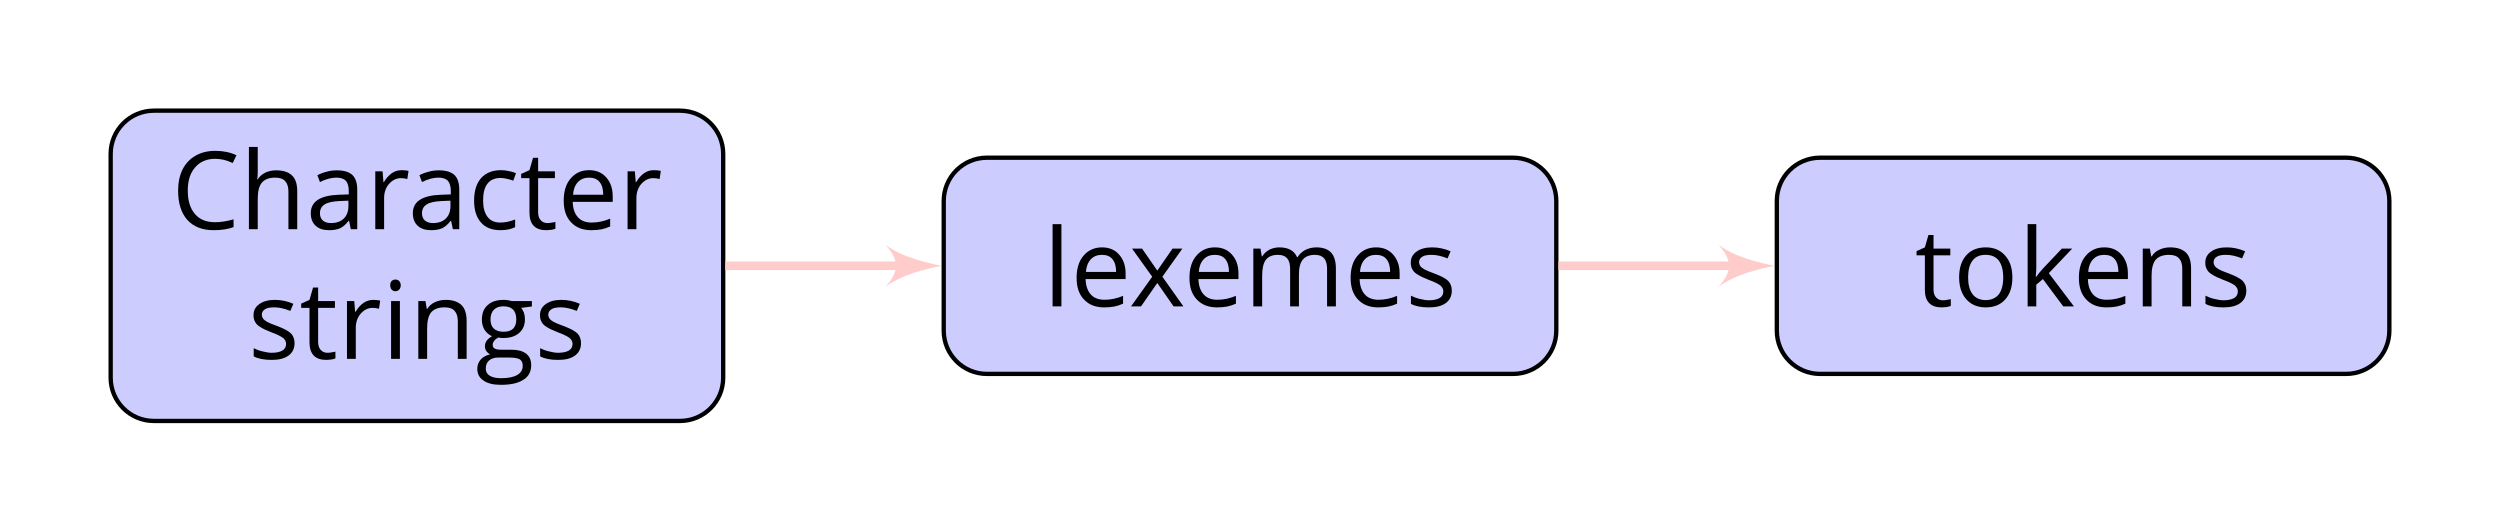 <?xml version="1.0" encoding="UTF-8"?>
<svg xmlns="http://www.w3.org/2000/svg" xmlns:xlink="http://www.w3.org/1999/xlink" width="230.409pt" height="48.997pt" viewBox="0 0 230.409 48.997" version="1.1">
<defs>
<g>
<symbol overflow="visible" id="glyph0-0">
<path style="stroke:none;" d="M 0.938 -7.109 L 0.938 0 L 5.031 0 L 5.031 -7.109 Z M 1.453 -0.5 L 1.453 -6.609 L 4.531 -6.609 L 4.531 -0.5 Z M 1.453 -0.5 "/>
</symbol>
<symbol overflow="visible" id="glyph0-1">
<path style="stroke:none;" d="M 4.031 -6.484 C 4.562 -6.484 5.094 -6.359 5.641 -6.094 L 5.984 -6.812 C 5.438 -7.078 4.781 -7.219 4.031 -7.219 C 3.328 -7.219 2.719 -7.062 2.203 -6.766 C 1.688 -6.469 1.297 -6.047 1.016 -5.5 C 0.75 -4.953 0.609 -4.297 0.609 -3.562 C 0.609 -2.391 0.891 -1.5 1.453 -0.859 C 2.031 -0.219 2.844 0.094 3.891 0.094 C 4.609 0.094 5.219 0 5.719 -0.188 L 5.719 -0.906 C 5.078 -0.719 4.516 -0.641 4.016 -0.641 C 3.203 -0.641 2.578 -0.891 2.156 -1.406 C 1.719 -1.906 1.5 -2.625 1.5 -3.562 C 1.5 -4.469 1.719 -5.172 2.172 -5.688 C 2.625 -6.219 3.234 -6.484 4.031 -6.484 Z M 4.031 -6.484 "/>
</symbol>
<symbol overflow="visible" id="glyph0-2">
<path style="stroke:none;" d="M 4.5 0 L 5.312 0 L 5.312 -3.484 C 5.312 -4.156 5.156 -4.656 4.828 -4.953 C 4.5 -5.266 4.016 -5.422 3.359 -5.422 C 2.984 -5.422 2.641 -5.344 2.359 -5.203 C 2.062 -5.047 1.828 -4.859 1.672 -4.594 L 1.625 -4.594 C 1.656 -4.781 1.672 -5 1.672 -5.281 L 1.672 -7.578 L 0.859 -7.578 L 0.859 0 L 1.672 0 L 1.672 -2.797 C 1.672 -3.484 1.797 -3.984 2.047 -4.281 C 2.312 -4.594 2.719 -4.75 3.281 -4.75 C 3.703 -4.75 4.016 -4.641 4.203 -4.422 C 4.406 -4.203 4.5 -3.891 4.5 -3.453 Z M 4.5 0 "/>
</symbol>
<symbol overflow="visible" id="glyph0-3">
<path style="stroke:none;" d="M 4.141 0 L 4.734 0 L 4.734 -3.641 C 4.734 -4.266 4.578 -4.719 4.281 -5 C 3.969 -5.281 3.5 -5.422 2.859 -5.422 C 2.547 -5.422 2.234 -5.391 1.922 -5.297 C 1.609 -5.219 1.312 -5.109 1.062 -4.969 L 1.297 -4.344 C 1.859 -4.625 2.375 -4.75 2.812 -4.75 C 3.203 -4.75 3.5 -4.656 3.688 -4.453 C 3.859 -4.25 3.953 -3.953 3.953 -3.531 L 3.953 -3.203 L 3.047 -3.172 C 1.312 -3.109 0.453 -2.547 0.453 -1.469 C 0.453 -0.969 0.609 -0.578 0.906 -0.312 C 1.203 -0.031 1.625 0.094 2.156 0.094 C 2.547 0.094 2.875 0.031 3.141 -0.078 C 3.406 -0.203 3.672 -0.422 3.938 -0.766 L 3.984 -0.766 Z M 2.312 -0.562 C 2 -0.562 1.75 -0.641 1.562 -0.797 C 1.391 -0.953 1.297 -1.172 1.297 -1.469 C 1.297 -1.844 1.453 -2.109 1.734 -2.281 C 2.016 -2.469 2.484 -2.562 3.125 -2.594 L 3.922 -2.625 L 3.922 -2.141 C 3.922 -1.641 3.781 -1.266 3.5 -0.984 C 3.219 -0.703 2.812 -0.562 2.312 -0.562 Z M 2.312 -0.562 "/>
</symbol>
<symbol overflow="visible" id="glyph0-4">
<path style="stroke:none;" d="M 3.297 -5.438 C 2.953 -5.438 2.641 -5.344 2.375 -5.156 C 2.094 -4.953 1.859 -4.688 1.656 -4.344 L 1.609 -4.344 L 1.531 -5.328 L 0.859 -5.328 L 0.859 0 L 1.672 0 L 1.672 -2.859 C 1.672 -3.391 1.828 -3.828 2.125 -4.172 C 2.438 -4.516 2.797 -4.703 3.234 -4.703 C 3.406 -4.703 3.594 -4.672 3.812 -4.625 L 3.922 -5.375 C 3.734 -5.406 3.531 -5.438 3.297 -5.438 Z M 3.297 -5.438 "/>
</symbol>
<symbol overflow="visible" id="glyph0-5">
<path style="stroke:none;" d="M 2.984 0.094 C 3.531 0.094 3.984 0 4.344 -0.188 L 4.344 -0.891 C 3.875 -0.703 3.406 -0.609 2.969 -0.609 C 2.453 -0.609 2.062 -0.781 1.797 -1.141 C 1.531 -1.484 1.391 -1.984 1.391 -2.641 C 1.391 -4.031 1.938 -4.719 3.016 -4.719 C 3.188 -4.719 3.375 -4.688 3.578 -4.641 C 3.797 -4.594 3.984 -4.547 4.172 -4.469 L 4.422 -5.156 C 4.266 -5.234 4.062 -5.297 3.812 -5.344 C 3.547 -5.406 3.297 -5.438 3.047 -5.438 C 2.25 -5.438 1.641 -5.188 1.203 -4.703 C 0.781 -4.219 0.562 -3.531 0.562 -2.641 C 0.562 -1.766 0.766 -1.094 1.203 -0.609 C 1.609 -0.141 2.219 0.094 2.984 0.094 Z M 2.984 0.094 "/>
</symbol>
<symbol overflow="visible" id="glyph0-6">
<path style="stroke:none;" d="M 2.578 -0.562 C 2.312 -0.562 2.109 -0.656 1.953 -0.828 C 1.797 -1 1.719 -1.25 1.719 -1.562 L 1.719 -4.703 L 3.266 -4.703 L 3.266 -5.328 L 1.719 -5.328 L 1.719 -6.578 L 1.25 -6.578 L 0.922 -5.438 L 0.156 -5.094 L 0.156 -4.703 L 0.922 -4.703 L 0.922 -1.531 C 0.922 -0.453 1.438 0.094 2.469 0.094 C 2.594 0.094 2.75 0.078 2.922 0.062 C 3.094 0.031 3.219 0 3.312 -0.047 L 3.312 -0.672 C 3.234 -0.641 3.125 -0.625 3 -0.609 C 2.859 -0.578 2.719 -0.562 2.578 -0.562 Z M 2.578 -0.562 "/>
</symbol>
<symbol overflow="visible" id="glyph0-7">
<path style="stroke:none;" d="M 3.109 0.094 C 3.469 0.094 3.781 0.062 4.031 0.016 C 4.281 -0.031 4.562 -0.125 4.844 -0.25 L 4.844 -0.969 C 4.281 -0.734 3.719 -0.609 3.141 -0.609 C 2.594 -0.609 2.172 -0.766 1.875 -1.094 C 1.578 -1.422 1.406 -1.891 1.391 -2.516 L 5.078 -2.516 L 5.078 -3.031 C 5.078 -3.75 4.875 -4.328 4.484 -4.766 C 4.094 -5.219 3.562 -5.438 2.906 -5.438 C 2.188 -5.438 1.625 -5.172 1.203 -4.672 C 0.766 -4.172 0.562 -3.484 0.562 -2.625 C 0.562 -1.766 0.781 -1.109 1.25 -0.625 C 1.703 -0.141 2.328 0.094 3.109 0.094 Z M 2.891 -4.75 C 3.312 -4.75 3.641 -4.625 3.859 -4.359 C 4.094 -4.078 4.203 -3.688 4.203 -3.172 L 1.422 -3.172 C 1.453 -3.672 1.609 -4.062 1.875 -4.344 C 2.125 -4.609 2.469 -4.75 2.891 -4.75 Z M 2.891 -4.75 "/>
</symbol>
<symbol overflow="visible" id="glyph0-8">
<path style="stroke:none;" d="M 4.297 -1.453 C 4.297 -1.812 4.188 -2.109 3.969 -2.344 C 3.75 -2.562 3.312 -2.797 2.688 -3.031 C 2.219 -3.203 1.906 -3.328 1.75 -3.422 C 1.594 -3.516 1.469 -3.609 1.391 -3.719 C 1.328 -3.812 1.281 -3.938 1.281 -4.078 C 1.281 -4.281 1.375 -4.453 1.578 -4.578 C 1.766 -4.703 2.062 -4.75 2.438 -4.75 C 2.875 -4.75 3.359 -4.641 3.906 -4.422 L 4.188 -5.078 C 3.641 -5.312 3.078 -5.438 2.5 -5.438 C 1.891 -5.438 1.406 -5.312 1.047 -5.047 C 0.688 -4.797 0.516 -4.453 0.516 -4.031 C 0.516 -3.781 0.562 -3.578 0.672 -3.391 C 0.766 -3.219 0.922 -3.062 1.141 -2.938 C 1.344 -2.797 1.703 -2.625 2.188 -2.438 C 2.719 -2.25 3.062 -2.062 3.25 -1.922 C 3.422 -1.766 3.516 -1.594 3.516 -1.391 C 3.516 -1.109 3.406 -0.906 3.172 -0.766 C 2.953 -0.641 2.625 -0.562 2.203 -0.562 C 1.938 -0.562 1.656 -0.609 1.359 -0.688 C 1.062 -0.75 0.781 -0.859 0.531 -0.984 L 0.531 -0.234 C 0.922 -0.016 1.484 0.094 2.188 0.094 C 2.859 0.094 3.375 -0.031 3.75 -0.312 C 4.109 -0.578 4.297 -0.953 4.297 -1.453 Z M 4.297 -1.453 "/>
</symbol>
<symbol overflow="visible" id="glyph0-9">
<path style="stroke:none;" d="M 1.672 0 L 1.672 -5.328 L 0.859 -5.328 L 0.859 0 Z M 0.781 -6.781 C 0.781 -6.594 0.828 -6.469 0.922 -6.375 C 1.016 -6.281 1.125 -6.234 1.266 -6.234 C 1.391 -6.234 1.516 -6.281 1.594 -6.375 C 1.688 -6.469 1.75 -6.594 1.75 -6.781 C 1.75 -6.953 1.688 -7.094 1.594 -7.188 C 1.516 -7.266 1.391 -7.312 1.266 -7.312 C 1.125 -7.312 1.016 -7.266 0.922 -7.188 C 0.828 -7.109 0.781 -6.969 0.781 -6.781 Z M 0.781 -6.781 "/>
</symbol>
<symbol overflow="visible" id="glyph0-10">
<path style="stroke:none;" d="M 4.5 0 L 5.312 0 L 5.312 -3.484 C 5.312 -4.156 5.156 -4.656 4.828 -4.969 C 4.5 -5.281 4.016 -5.438 3.375 -5.438 C 3.016 -5.438 2.672 -5.359 2.375 -5.219 C 2.078 -5.078 1.844 -4.875 1.688 -4.609 L 1.641 -4.609 L 1.516 -5.328 L 0.859 -5.328 L 0.859 0 L 1.672 0 L 1.672 -2.797 C 1.672 -3.5 1.797 -3.984 2.047 -4.297 C 2.312 -4.594 2.719 -4.75 3.281 -4.75 C 3.703 -4.75 4.016 -4.641 4.203 -4.422 C 4.406 -4.203 4.5 -3.891 4.5 -3.453 Z M 4.5 0 "/>
</symbol>
<symbol overflow="visible" id="glyph0-11">
<path style="stroke:none;" d="M 5.219 -5.328 L 3.375 -5.328 C 3.156 -5.391 2.906 -5.438 2.625 -5.438 C 1.984 -5.438 1.484 -5.281 1.141 -4.953 C 0.781 -4.641 0.609 -4.188 0.609 -3.609 C 0.609 -3.25 0.703 -2.938 0.859 -2.672 C 1.047 -2.406 1.266 -2.203 1.547 -2.094 C 1.312 -1.953 1.156 -1.812 1.047 -1.672 C 0.953 -1.531 0.891 -1.359 0.891 -1.156 C 0.891 -0.984 0.938 -0.844 1.031 -0.703 C 1.125 -0.578 1.234 -0.484 1.375 -0.422 C 1 -0.328 0.703 -0.172 0.5 0.062 C 0.297 0.297 0.188 0.578 0.188 0.906 C 0.188 1.375 0.375 1.75 0.766 2 C 1.141 2.266 1.672 2.391 2.375 2.391 C 3.281 2.391 3.969 2.234 4.438 1.922 C 4.922 1.625 5.156 1.172 5.156 0.578 C 5.156 0.109 5 -0.234 4.688 -0.484 C 4.375 -0.719 3.938 -0.844 3.359 -0.844 L 2.422 -0.844 C 2.125 -0.844 1.922 -0.875 1.797 -0.953 C 1.672 -1.016 1.609 -1.125 1.609 -1.281 C 1.609 -1.547 1.781 -1.781 2.125 -1.969 C 2.266 -1.938 2.422 -1.922 2.578 -1.922 C 3.203 -1.922 3.688 -2.078 4.047 -2.391 C 4.406 -2.703 4.578 -3.125 4.578 -3.641 C 4.578 -3.875 4.547 -4.078 4.484 -4.266 C 4.406 -4.438 4.328 -4.594 4.234 -4.703 L 5.219 -4.828 Z M 0.969 0.891 C 0.969 0.562 1.078 0.312 1.281 0.141 C 1.484 -0.031 1.766 -0.125 2.125 -0.125 L 3.094 -0.125 C 3.594 -0.125 3.922 -0.062 4.109 0.047 C 4.281 0.156 4.375 0.359 4.375 0.641 C 4.375 1 4.219 1.266 3.891 1.469 C 3.562 1.672 3.062 1.781 2.375 1.781 C 1.922 1.781 1.578 1.703 1.328 1.547 C 1.094 1.406 0.969 1.188 0.969 0.891 Z M 1.406 -3.625 C 1.406 -4.031 1.516 -4.328 1.719 -4.531 C 1.922 -4.734 2.203 -4.844 2.594 -4.844 C 3.391 -4.844 3.781 -4.438 3.781 -3.641 C 3.781 -2.875 3.391 -2.5 2.609 -2.5 C 2.234 -2.5 1.938 -2.594 1.719 -2.781 C 1.516 -2.969 1.406 -3.25 1.406 -3.625 Z M 1.406 -3.625 "/>
</symbol>
<symbol overflow="visible" id="glyph0-12">
<path style="stroke:none;" d="M 1.672 0 L 1.672 -7.578 L 0.859 -7.578 L 0.859 0 Z M 1.672 0 "/>
</symbol>
<symbol overflow="visible" id="glyph0-13">
<path style="stroke:none;" d="M 2.141 -2.734 L 0.188 0 L 1.109 0 L 2.609 -2.156 L 4.109 0 L 5.016 0 L 3.078 -2.734 L 4.922 -5.328 L 4.016 -5.328 L 2.609 -3.297 L 1.203 -5.328 L 0.281 -5.328 Z M 2.141 -2.734 "/>
</symbol>
<symbol overflow="visible" id="glyph0-14">
<path style="stroke:none;" d="M 7.656 0 L 8.469 0 L 8.469 -3.484 C 8.469 -4.156 8.312 -4.656 8.016 -4.969 C 7.719 -5.281 7.266 -5.438 6.656 -5.438 C 6.281 -5.438 5.922 -5.344 5.625 -5.188 C 5.328 -5.031 5.094 -4.797 4.938 -4.531 L 4.891 -4.531 C 4.641 -5.125 4.094 -5.438 3.266 -5.438 C 2.922 -5.438 2.609 -5.359 2.328 -5.219 C 2.047 -5.062 1.828 -4.859 1.688 -4.609 L 1.641 -4.609 L 1.516 -5.328 L 0.859 -5.328 L 0.859 0 L 1.672 0 L 1.672 -2.797 C 1.672 -3.484 1.781 -3.984 2.016 -4.297 C 2.25 -4.594 2.625 -4.75 3.125 -4.75 C 3.516 -4.75 3.797 -4.641 3.984 -4.422 C 4.156 -4.219 4.25 -3.891 4.25 -3.469 L 4.25 0 L 5.062 0 L 5.062 -2.984 C 5.062 -3.578 5.188 -4.031 5.422 -4.312 C 5.656 -4.594 6.031 -4.75 6.531 -4.75 C 6.922 -4.75 7.203 -4.641 7.391 -4.422 C 7.562 -4.219 7.656 -3.891 7.656 -3.469 Z M 7.656 0 "/>
</symbol>
<symbol overflow="visible" id="glyph0-15">
<path style="stroke:none;" d="M 5.469 -2.672 C 5.469 -3.516 5.25 -4.188 4.797 -4.688 C 4.359 -5.188 3.766 -5.438 3.016 -5.438 C 2.25 -5.438 1.641 -5.188 1.219 -4.703 C 0.781 -4.219 0.562 -3.547 0.562 -2.672 C 0.562 -2.109 0.656 -1.625 0.859 -1.203 C 1.062 -0.781 1.344 -0.469 1.719 -0.234 C 2.094 -0.016 2.516 0.094 2.984 0.094 C 3.766 0.094 4.359 -0.141 4.797 -0.625 C 5.25 -1.125 5.469 -1.797 5.469 -2.672 Z M 1.391 -2.672 C 1.391 -3.359 1.531 -3.875 1.797 -4.219 C 2.062 -4.578 2.469 -4.75 3 -4.75 C 3.531 -4.75 3.938 -4.578 4.219 -4.219 C 4.484 -3.859 4.625 -3.344 4.625 -2.672 C 4.625 -1.984 4.484 -1.469 4.219 -1.109 C 3.938 -0.766 3.531 -0.578 3.016 -0.578 C 2.484 -0.578 2.078 -0.766 1.812 -1.109 C 1.531 -1.469 1.391 -1.984 1.391 -2.672 Z M 1.391 -2.672 "/>
</symbol>
<symbol overflow="visible" id="glyph0-16">
<path style="stroke:none;" d="M 1.656 -2.734 L 1.609 -2.734 C 1.641 -3.109 1.656 -3.375 1.656 -3.562 L 1.656 -7.578 L 0.859 -7.578 L 0.859 0 L 1.656 0 L 1.656 -2 L 2.266 -2.516 L 4.141 0 L 5.125 0 L 2.812 -3.062 L 4.969 -5.328 L 4.016 -5.328 L 2.297 -3.516 C 2 -3.188 1.797 -2.938 1.656 -2.734 Z M 1.656 -2.734 "/>
</symbol>
</g>
</defs>
<g id="surface1">
<path style="fill-rule:nonzero;fill:rgb(79.999%,79.999%,100%);fill-opacity:1;stroke-width:0.399;stroke-linecap:butt;stroke-linejoin:miter;stroke:rgb(0%,0%,0%);stroke-opacity:1;stroke-miterlimit:10;" d="M 24.242 14.299 L -24.242 14.299 C -26.442 14.299 -28.227 12.514 -28.227 10.314 L -28.227 -10.315 C -28.227 -12.514 -26.442 -14.299 -24.242 -14.299 L 24.242 -14.299 C 26.445 -14.299 28.226 -12.514 28.226 -10.315 L 28.226 10.314 C 28.226 12.514 26.445 14.299 24.242 14.299 Z M 24.242 14.299 " transform="matrix(1,0,0,-1,38.426,24.498)"/>
<g style="fill:rgb(0%,0%,0%);fill-opacity:1;">
  <use xlink:href="#glyph0-1" x="15.806" y="21.121"/>
  <use xlink:href="#glyph0-2" x="22.082" y="21.121"/>
  <use xlink:href="#glyph0-3" x="28.19" y="21.121"/>
  <use xlink:href="#glyph0-4" x="33.729" y="21.121"/>
</g>
<g style="fill:rgb(0%,0%,0%);fill-opacity:1;">
  <use xlink:href="#glyph0-3" x="37.594" y="21.121"/>
  <use xlink:href="#glyph0-5" x="43.133" y="21.121"/>
  <use xlink:href="#glyph0-6" x="47.876" y="21.121"/>
  <use xlink:href="#glyph0-7" x="51.392" y="21.121"/>
  <use xlink:href="#glyph0-4" x="56.981" y="21.121"/>
</g>
<g style="fill:rgb(0%,0%,0%);fill-opacity:1;">
  <use xlink:href="#glyph0-8" x="22.85" y="33.076"/>
  <use xlink:href="#glyph0-6" x="27.602" y="33.076"/>
  <use xlink:href="#glyph0-4" x="31.119" y="33.076"/>
  <use xlink:href="#glyph0-9" x="35.184" y="33.076"/>
  <use xlink:href="#glyph0-10" x="37.694" y="33.076"/>
  <use xlink:href="#glyph0-11" x="43.801" y="33.076"/>
  <use xlink:href="#glyph0-8" x="49.251" y="33.076"/>
</g>
<path style="fill-rule:nonzero;fill:rgb(79.999%,79.999%,100%);fill-opacity:1;stroke-width:0.399;stroke-linecap:butt;stroke-linejoin:miter;stroke:rgb(0%,0%,0%);stroke-opacity:1;stroke-miterlimit:10;" d="M 101.023 9.963 L 52.535 9.963 C 50.336 9.963 48.551 8.178 48.551 5.978 L 48.551 -5.979 C 48.551 -8.178 50.336 -9.963 52.535 -9.963 L 101.023 -9.963 C 103.222 -9.963 105.008 -8.178 105.008 -5.979 L 105.008 5.978 C 105.008 8.178 103.222 9.963 101.023 9.963 Z M 101.023 9.963 " transform="matrix(1,0,0,-1,38.426,24.498)"/>
<g style="fill:rgb(0%,0%,0%);fill-opacity:1;">
  <use xlink:href="#glyph0-12" x="96.151" y="28.237"/>
  <use xlink:href="#glyph0-7" x="98.662" y="28.237"/>
</g>
<g style="fill:rgb(0%,0%,0%);fill-opacity:1;">
  <use xlink:href="#glyph0-13" x="104.051" y="28.237"/>
</g>
<g style="fill:rgb(0%,0%,0%);fill-opacity:1;">
  <use xlink:href="#glyph0-7" x="109.063" y="28.237"/>
  <use xlink:href="#glyph0-14" x="114.652" y="28.237"/>
  <use xlink:href="#glyph0-7" x="123.917" y="28.237"/>
  <use xlink:href="#glyph0-8" x="129.506" y="28.237"/>
</g>
<path style="fill-rule:nonzero;fill:rgb(79.999%,79.999%,100%);fill-opacity:1;stroke-width:0.399;stroke-linecap:butt;stroke-linejoin:miter;stroke:rgb(0%,0%,0%);stroke-opacity:1;stroke-miterlimit:10;" d="M 177.801 9.963 L 129.316 9.963 C 127.113 9.963 125.332 8.178 125.332 5.978 L 125.332 -5.979 C 125.332 -8.178 127.113 -9.963 129.316 -9.963 L 177.801 -9.963 C 180 -9.963 181.785 -8.178 181.785 -5.979 L 181.785 5.978 C 181.785 8.178 180 9.963 177.801 9.963 Z M 177.801 9.963 " transform="matrix(1,0,0,-1,38.426,24.498)"/>
<g style="fill:rgb(0%,0%,0%);fill-opacity:1;">
  <use xlink:href="#glyph0-6" x="176.481" y="28.237"/>
  <use xlink:href="#glyph0-15" x="179.998" y="28.237"/>
  <use xlink:href="#glyph0-16" x="186.015" y="28.237"/>
</g>
<g style="fill:rgb(0%,0%,0%);fill-opacity:1;">
  <use xlink:href="#glyph0-7" x="191.036" y="28.237"/>
  <use xlink:href="#glyph0-10" x="196.625" y="28.237"/>
  <use xlink:href="#glyph0-8" x="202.732" y="28.237"/>
</g>
<path style="fill:none;stroke-width:0.797;stroke-linecap:butt;stroke-linejoin:miter;stroke:rgb(100%,79.999%,79.999%);stroke-opacity:1;stroke-miterlimit:10;" d="M 28.426 0.002 L 45.246 0.002 " transform="matrix(1,0,0,-1,38.426,24.498)"/>
<path style=" stroke:none;fill-rule:nonzero;fill:rgb(100%,79.999%,79.999%);fill-opacity:1;" d="M 86.777 24.496 C 85.484 24.238 83.152 23.723 81.598 22.555 C 82.895 23.98 82.895 25.016 81.598 26.441 C 83.152 25.273 85.484 24.758 86.777 24.496 Z M 86.777 24.496 "/>
<path style="fill:none;stroke-width:0.797;stroke-linecap:butt;stroke-linejoin:miter;stroke:rgb(100%,79.999%,79.999%);stroke-opacity:1;stroke-miterlimit:10;" d="M 105.207 0.002 L 122.023 0.002 " transform="matrix(1,0,0,-1,38.426,24.498)"/>
<path style=" stroke:none;fill-rule:nonzero;fill:rgb(100%,79.999%,79.999%);fill-opacity:1;" d="M 163.559 24.496 C 162.262 24.238 159.93 23.723 158.375 22.555 C 159.672 23.98 159.672 25.016 158.375 26.441 C 159.93 25.273 162.262 24.758 163.559 24.496 Z M 163.559 24.496 "/>
</g>
</svg>
